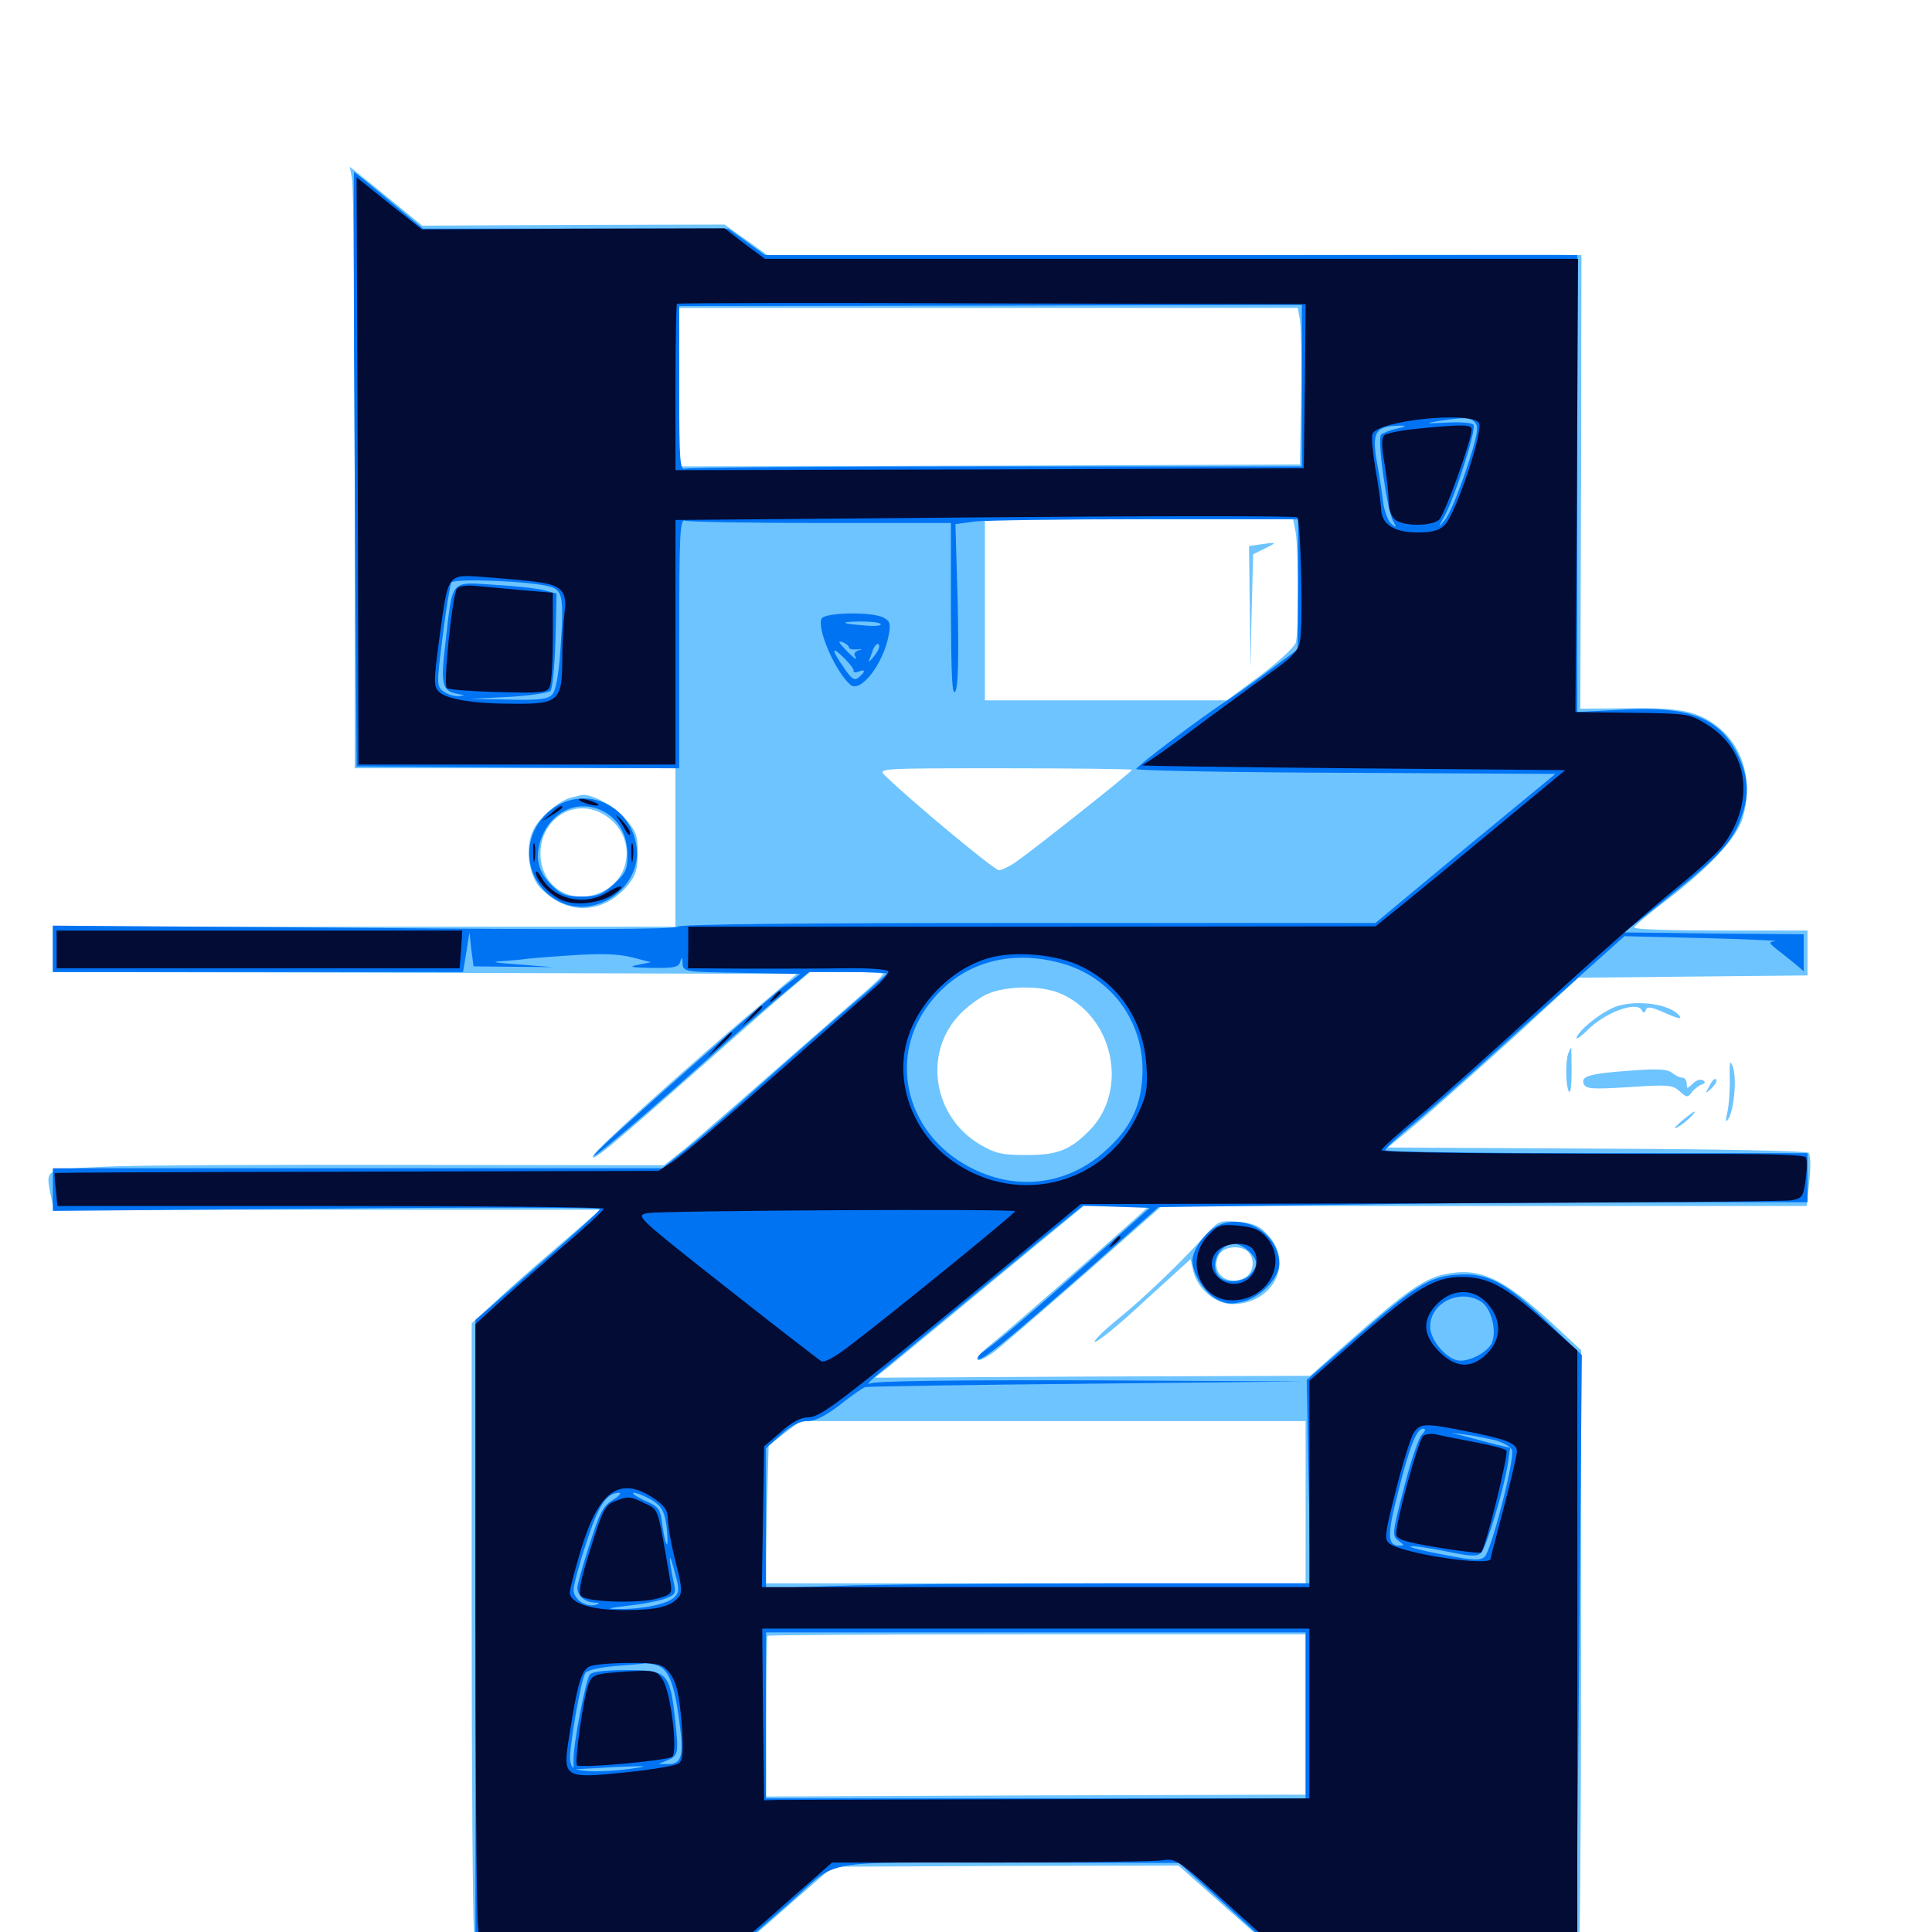 <svg xmlns="http://www.w3.org/2000/svg" viewBox="0 -1000 1000 1000">
	<path fill="#6dc4ff" d="M182.227 -907.227C183.008 -903.516 183.594 -833.594 183.594 -751.562V-602.344H266.602H349.609V-561.328V-520.312H188.477H27.344V-508.594V-496.875L219.922 -496.484L412.5 -495.898L392.188 -478.711C352.539 -445.117 307.617 -404.492 306.836 -401.562C306.25 -398.242 315.82 -406.25 364.258 -449.023C382.617 -465.234 402.344 -482.617 408.398 -487.695L419.336 -496.875H438.281C448.633 -496.875 457.031 -496.484 457.031 -495.898C457.031 -495.312 453.711 -491.992 449.805 -488.477C445.703 -484.961 425 -466.797 403.516 -448.047C382.227 -429.297 359.961 -409.961 354.297 -405.273L343.75 -396.875L212.305 -397.07C140.234 -397.266 68.555 -396.875 53.125 -396.094C22.266 -394.531 23.438 -395.312 26.562 -379.883L27.93 -373.828H169.336H310.742L286.719 -353.125C273.438 -341.797 258.594 -328.516 253.516 -323.633L244.141 -315.039V-165.039C244.141 -82.617 244.727 -8.398 245.312 -0.195L246.68 14.844H310.742H374.609L381.25 9.57C384.766 6.641 397.461 -4.297 409.375 -14.844L431.055 -33.789L520.508 -34.18L609.961 -34.375L637.305 -10.156L664.453 13.867L739.844 14.844C781.445 15.43 816.016 15.625 816.992 15.234C817.773 14.844 818.359 -56.445 818.359 -143.359V-301.172L804.297 -314.258C777.93 -338.672 765.82 -344.336 747.656 -340.43C736.914 -338.086 727.344 -331.445 698.242 -305.664L678.125 -287.891L565.625 -287.5L452.93 -286.914L460.352 -292.773C464.258 -296.094 488.672 -316.016 514.258 -337.305L560.938 -375.781H577.344C586.328 -375.781 593.75 -375.391 593.75 -375C593.75 -374.219 523.047 -312.109 512.109 -303.516C501.953 -295.312 504.883 -292.969 515.234 -300.781C519.141 -303.906 540.234 -322.07 561.914 -341.016L601.367 -375.781H768.359H935.156L936.523 -388.672C937.305 -395.898 937.109 -402.344 936.133 -403.32C935.156 -404.297 888.477 -405.273 826.367 -405.469L718.359 -406.055L734.57 -419.531C743.359 -427.148 765.625 -446.875 783.984 -463.477L816.992 -493.945L876.367 -494.531L935.547 -495.117V-506.836V-518.359H890.625C866.016 -518.359 845.703 -518.945 845.898 -519.922C845.898 -520.703 853.32 -526.953 862.5 -533.984C884.18 -550.391 899.023 -566.406 901.953 -576.367C907.422 -594.727 902.734 -612.5 889.844 -623.242C879.297 -631.836 870.312 -633.789 842.578 -633.398L817.969 -633.203L818.359 -750.586L818.555 -867.969L804.297 -868.164C796.484 -868.164 701.758 -868.164 593.75 -867.969L397.461 -867.773L386.328 -875.781L375 -883.789L296.875 -883.594L218.555 -883.203L204.492 -894.727C196.875 -900.977 188.477 -907.812 185.742 -909.961L181.055 -913.672ZM672.852 -834.375C673.438 -830.859 673.828 -812.5 673.438 -793.75L672.852 -759.57L512.305 -758.984L351.562 -758.594V-799.609V-840.625H511.719H671.68ZM670.703 -724.023C672.07 -714.648 672.266 -673.047 670.703 -667.383C670.117 -665.234 661.719 -657.422 652.344 -650.391L634.961 -637.5H572.461H509.766V-684.375V-731.25H589.648H669.336ZM585.938 -601.562C585.938 -600.586 534.961 -560.156 526.172 -554.102C522.656 -551.562 518.555 -549.609 516.992 -549.609C514.648 -549.609 472.07 -584.961 458.008 -598.633C454.297 -602.344 455.273 -602.344 520.117 -602.344C556.25 -602.344 585.938 -601.953 585.938 -601.562ZM548.438 -485.938C576.172 -474.414 584.57 -436.133 564.062 -415.039C553.906 -404.688 547.461 -402.148 531.25 -402.148C518.75 -402.148 515.234 -402.93 507.227 -407.617C483.398 -421.68 477.734 -453.906 495.898 -474.023C499.805 -478.32 506.445 -483.398 510.742 -485.352C520.508 -489.844 538.672 -490.039 548.438 -485.938ZM675.781 -222.461V-180.469H535.938H396.094L396.875 -216.211L397.852 -251.758L406.055 -258.203L414.453 -264.453H545.117H675.781ZM675.781 -112.695V-71.094L536.133 -70.703L396.484 -70.117V-111.328C396.484 -133.984 396.875 -152.93 397.266 -153.32C397.656 -153.711 460.547 -154.102 536.914 -154.102H675.781ZM651.953 -718.164L646.484 -717.383L646.875 -685.742L647.266 -654.102L647.852 -683.594L648.633 -713.086L654.883 -716.211C661.328 -719.336 661.133 -719.531 651.953 -718.164ZM295.898 -587.305C289.648 -585.742 279.492 -577.344 276.172 -570.703C271.68 -562.109 273.438 -547.07 279.492 -540.625C293.164 -525.977 312.109 -526.562 325 -541.797C329.102 -546.875 330.078 -550 330.078 -558.594C330.078 -567.969 329.297 -569.922 323.047 -576.953C317.188 -583.398 305.469 -589.453 300.781 -588.477C300.195 -588.281 298.047 -587.695 295.898 -587.305ZM314.453 -577.148C328.516 -566.992 327.344 -546.68 312.5 -538.867C297.656 -531.055 281.641 -539.258 279.883 -555.469C277.93 -575.977 298.242 -588.867 314.453 -577.148ZM837.305 -479.297C830.469 -477.148 819.141 -468.75 816.211 -463.477C815.039 -461.328 817.773 -462.891 822.07 -467.188C831.055 -475.977 846.875 -481.836 849.609 -477.344C850.781 -475.391 851.172 -475.391 851.953 -477.344C852.539 -479.297 855.078 -478.711 862.109 -475.586C868.75 -472.656 870.898 -472.266 869.141 -474.414C864.453 -480.078 848.438 -482.617 837.305 -479.297ZM811.719 -454.688C810.156 -450.391 810.352 -437.695 812.109 -434.961C812.891 -433.789 813.477 -438.477 813.477 -445.312C813.477 -452.148 813.281 -457.812 813.281 -457.812C813.086 -457.812 812.305 -456.445 811.719 -454.688ZM895.312 -441.992C895.508 -436.133 894.922 -428.32 894.141 -424.609C892.969 -419.531 893.164 -418.555 894.727 -421.094C897.656 -426.172 899.023 -442.383 896.875 -447.852C895.508 -451.758 895.117 -450.586 895.312 -441.992ZM844.531 -445.898C822.656 -444.336 818.164 -442.969 819.727 -439.062C820.703 -436.328 824.023 -436.133 843.164 -437.305C863.281 -438.672 865.82 -438.477 869.336 -435.156C873.047 -431.836 873.633 -431.836 875.586 -434.57C876.953 -436.328 879.297 -438.086 880.859 -438.672C882.617 -439.258 882.812 -440.039 881.445 -440.82C880.273 -441.602 877.734 -440.82 876.172 -439.062C873.242 -436.328 873.047 -436.328 873.047 -439.062C873.047 -440.82 872.07 -442.188 870.703 -442.188C869.531 -442.188 866.992 -443.359 865.43 -444.727C863.086 -446.68 857.812 -446.875 844.531 -445.898ZM884.766 -437.891C882.422 -433.594 882.422 -433.594 885.938 -436.719C887.891 -438.672 888.867 -440.625 888.281 -441.406C887.5 -441.992 885.938 -440.43 884.766 -437.891ZM870.117 -419.531C866.602 -416.406 865.82 -415.234 868.359 -416.602C871.875 -418.359 878.711 -424.805 876.758 -424.609C876.367 -424.414 873.438 -422.266 870.117 -419.531ZM624.609 -361.328C611.328 -346.68 592.383 -328.32 578.516 -317.188C570.703 -310.742 565.43 -305.469 566.797 -305.469C568.359 -305.469 580.078 -315.039 592.773 -326.953L616.211 -348.242L617.773 -341.602C620.117 -332.617 629.297 -325 637.891 -325C658.594 -325 669.727 -345.898 656.641 -360.352C652.148 -365.43 649.219 -366.797 641.016 -367.578C631.445 -368.359 630.664 -368.164 624.609 -361.328ZM646.094 -351.953C649.805 -348.242 648.828 -341.016 644.336 -338.672C635.156 -333.789 626.172 -341.602 630.859 -350.391C633.203 -354.883 642.188 -355.859 646.094 -351.953Z"/>
	<path fill="#0073f3" d="M183.594 -757.227L184.57 -603.32L268.164 -602.734L351.562 -602.344V-666.992C351.562 -725.195 351.953 -731.641 354.688 -730.469C356.445 -729.883 388.086 -729.297 425 -729.297H492.188V-683.984C492.383 -649.609 492.773 -639.453 494.531 -642.188C495.898 -644.727 496.289 -658.789 495.703 -687.305L494.531 -728.711L504.688 -730.078C510.156 -730.664 550 -731.25 593.359 -731.25H671.875V-697.656L671.68 -663.867L655.859 -652.148C647.266 -645.703 637.305 -638.672 633.789 -636.523C623.047 -629.688 588.086 -603.32 588.086 -601.953C587.891 -601.172 636.719 -600.195 696.484 -600L805.078 -599.414L758.398 -560.938L711.914 -522.266H531.836C413.477 -522.266 351.367 -521.68 350.586 -520.312C349.805 -518.945 295.508 -518.75 188.281 -519.727L27.344 -520.898V-508.984V-496.875H133.594H239.648L241.406 -507.227L242.969 -517.383L243.945 -508.594L245.117 -499.805L265.625 -499.609L286.133 -499.414L268.555 -500.781C255.469 -501.758 253.32 -502.148 260.352 -502.539C265.43 -502.93 270.117 -503.32 271.094 -503.516C271.875 -503.711 282.617 -504.688 294.922 -505.469C311.328 -506.641 319.922 -506.25 327.148 -504.492L336.914 -501.953L330.078 -500.586C325 -499.609 326.758 -499.219 337.305 -499.023C349.023 -498.828 351.367 -499.414 352.148 -502.344C352.93 -504.883 353.125 -504.688 353.32 -501.367C353.516 -497.07 354.102 -496.875 383.789 -496.484L414.258 -495.898L405.859 -489.453C396.68 -482.422 326.367 -420.508 313.477 -408.203C294.141 -389.453 325 -414.844 363.086 -449.023C377.539 -461.914 395.898 -477.93 404.102 -484.57L418.75 -496.875H438.867C450 -496.875 458.984 -496.484 458.984 -496.094C458.984 -495.703 450.977 -488.477 441.016 -480.078C431.055 -471.484 409.766 -452.93 393.555 -438.477C377.539 -424.023 359.375 -408.398 353.516 -403.906L342.773 -395.312H185.156H27.344V-384.18V-373.242L168.945 -374.414C246.875 -375.195 310.547 -375 310.547 -374.219C310.547 -373.438 296.094 -360.156 278.32 -344.922L246.094 -316.797V-150.977V14.844H309.961H373.828L383.594 6.641C389.062 2.148 400.586 -7.812 409.18 -15.43C434.766 -38.281 422.266 -35.938 522.461 -35.938L610.352 -35.742L638.086 -10.547L665.82 14.844H740.82H815.82L817.383 -141.797L818.75 -298.633L801.172 -315.43C779.492 -336.328 769.727 -341.406 754.102 -340.234C739.844 -339.258 732.422 -334.57 700.195 -306.445L676.367 -285.742L677.344 -233.008L678.32 -180.469H572.852C514.844 -180.469 451.367 -179.883 432.031 -179.102L396.484 -177.93V-214.062V-250.391L404.297 -257.422C409.57 -262.305 414.062 -264.453 417.969 -264.453C422.07 -264.453 427.344 -267.188 434.766 -272.852C440.625 -277.539 446.484 -281.641 447.852 -282.031C449.219 -282.422 500.781 -283.203 562.5 -283.789L674.805 -284.961L564.844 -285.547C492.188 -285.742 453.32 -285.156 450.586 -283.984C448.242 -282.812 449.805 -284.766 453.906 -288.281C466.211 -298.438 516.602 -340.039 539.453 -358.789L560.547 -375.977L577.734 -375.391L595.117 -374.805L562.109 -345.508C530.469 -317.578 517.188 -306.25 508.984 -300.391C506.836 -299.023 505.664 -297.266 506.25 -296.68C507.812 -295.117 521.289 -306.055 563.281 -342.969L599.609 -375.195L687.891 -376.367C736.328 -377.148 811.914 -377.734 855.859 -377.734H935.547V-390.43V-403.125H826.172C766.016 -403.125 716.797 -403.711 716.992 -404.688C716.992 -405.469 722.852 -410.938 729.883 -416.797C737.109 -422.656 756.641 -439.844 773.242 -454.883C790.039 -469.922 811.914 -489.648 822.266 -498.828L840.82 -515.43L881.836 -514.453C904.492 -513.867 921.094 -513.086 918.945 -512.891C915.234 -512.305 915.43 -512.109 919.922 -508.398C922.656 -506.445 926.758 -502.93 929.297 -500.977L933.594 -497.266V-506.836V-516.406L887.305 -516.797L840.82 -517.383L864.453 -536.328C889.844 -556.641 897.07 -564.648 901.367 -577.148C905.664 -588.867 904.883 -598.242 899.414 -609.57C889.844 -628.711 874.023 -634.766 838.477 -632.617L816.406 -631.445V-749.609V-867.969H606.25H395.898L386.523 -874.805L376.953 -881.641H297.852H218.945L201.367 -896.289C191.797 -904.297 183.594 -910.938 183.203 -910.938C183.008 -910.938 183.008 -841.797 183.594 -757.227ZM673.828 -800.391V-758.594H515.82C428.906 -758.594 356.445 -758.008 354.688 -757.422C351.953 -756.445 351.562 -760.742 351.562 -798.828V-841.602L512.695 -841.797L673.828 -842.188ZM763.672 -781.055C765.43 -778.906 764.648 -774.023 758.789 -756.641C754.883 -744.922 750 -733.203 747.852 -730.859C744.141 -726.367 744.141 -726.367 747.852 -733.203C753.125 -742.969 764.258 -777.734 762.695 -780.078C761.914 -781.25 756.055 -781.641 748.438 -781.25C738.086 -780.664 737.109 -780.859 744.141 -782.031C758.398 -784.18 761.133 -784.18 763.672 -781.055ZM723.047 -778.125C719.336 -777.344 715.625 -775.781 714.844 -775C712.695 -772.852 717.969 -735.547 721.094 -730.273C723.047 -726.758 722.852 -726.562 720.117 -728.906C718.359 -730.469 716.406 -735.742 715.82 -740.625C715.234 -745.703 713.867 -754.688 712.695 -760.742C709.961 -776.562 711.914 -779.492 724.609 -779.688C728.32 -779.688 727.93 -779.297 723.047 -778.125ZM738.086 -725C742.383 -726.562 741.602 -726.953 733.398 -726.953C725.391 -726.953 724.414 -726.562 728.32 -725.195C731.25 -724.023 735.156 -724.023 738.086 -725ZM284.18 -696.484C291.406 -694.531 291.992 -691.211 290.039 -663.281C289.062 -649.805 287.695 -642.383 285.742 -640.43C283.594 -638.086 278.32 -637.5 263.086 -637.891L243.164 -638.281L263.086 -639.258C274.023 -639.844 283.789 -641.406 284.961 -642.383C285.938 -643.555 287.109 -655.273 287.5 -668.555L288.086 -692.773L282.227 -694.336C279.102 -695.312 267.383 -696.68 256.445 -697.266C232.812 -698.828 234.375 -700.781 230.664 -668.164C227.93 -645.508 228.711 -642.383 236.914 -640.82C241.016 -640.039 241.016 -640.039 237.109 -639.648C234.961 -639.648 231.445 -640.625 229.492 -642.188C225.977 -644.727 225.977 -645.703 229.102 -670.508C230.859 -684.766 233.008 -697.266 233.594 -698.438C234.961 -700.781 273.828 -699.219 284.18 -696.484ZM551.562 -500.781C576.953 -492.773 593.164 -468.945 591.211 -441.797C590.234 -426.562 584.57 -415.43 572.07 -404.297C551.367 -385.547 523.047 -383.008 498.438 -397.852C469.336 -415.234 460.742 -450.781 478.906 -477.539C494.922 -501.172 522.07 -509.766 551.562 -500.781ZM766.992 -325.977C771.68 -322.656 774.609 -312.109 772.461 -305.664C771.094 -300.977 762.109 -295.703 755.859 -295.703C749.414 -295.703 740.234 -306.055 740.234 -313.281C740.234 -325.977 756.25 -333.398 766.992 -325.977ZM735.742 -257.227C734.18 -255.273 729.883 -242.773 726.562 -229.492C720.508 -206.25 720.508 -205.078 723.828 -202.539C726.953 -200.195 727.148 -200 724.023 -200C718.164 -200 717.969 -205.664 723.438 -226.758C729.492 -250.977 733.203 -260.547 736.523 -260.547C738.086 -260.547 737.891 -259.375 735.742 -257.227ZM748.633 -259.18C749.805 -259.766 748.438 -260.156 745.117 -260.156C741.992 -260.156 740.82 -259.766 742.773 -259.18C744.531 -258.789 747.266 -258.789 748.633 -259.18ZM774.023 -254.492C778.125 -253.32 782.031 -251.172 782.617 -249.414C784.18 -245.312 772.07 -198.047 768.555 -194.336C766.406 -192.188 763.086 -192.188 747.07 -195.312C736.523 -197.266 728.906 -199.219 730.078 -199.609C731.25 -200 739.453 -198.828 748.242 -197.07C761.523 -194.336 764.648 -194.141 766.797 -196.484C769.336 -199.219 778.32 -228.711 780.469 -242.383L781.641 -250.586L774.219 -252.344C769.922 -253.516 763.086 -255.273 758.789 -256.445L750.977 -258.398L758.789 -257.422C763.086 -256.836 769.922 -255.469 774.023 -254.492ZM317.188 -223.633C312.109 -220.508 310.352 -216.992 305.078 -200.391C301.562 -189.648 298.828 -179.688 298.828 -178.125C298.828 -174.219 302.734 -170.703 307.617 -170.508C310.742 -170.312 310.742 -170.117 308.203 -169.336C303.125 -167.969 296.875 -172.266 296.875 -177.148C296.875 -179.492 299.805 -190.43 303.516 -201.562C309.766 -220.898 313.867 -227.148 320.312 -227.344C321.875 -227.344 320.508 -225.586 317.188 -223.633ZM337.305 -223.633C342.383 -220.508 343.75 -217.969 344.922 -210.742C345.508 -205.859 345.703 -201.367 345.312 -200.781C344.727 -200.391 343.75 -204.297 342.969 -209.766C341.797 -219.141 341.211 -220.117 333.398 -223.438C328.906 -225.586 326.562 -227.344 328.125 -227.344C329.688 -227.344 333.789 -225.586 337.305 -223.633ZM349.023 -173.242C345.508 -169.727 332.422 -166.992 320.312 -167.188C313.281 -167.188 314.258 -167.578 325.391 -168.945C333.008 -169.727 341.602 -171.484 344.531 -172.656C349.414 -174.414 350 -175.391 348.828 -180.469C345.898 -194.336 346.094 -198.047 348.828 -187.695C351.758 -177.344 351.758 -175.977 349.023 -173.242ZM675.781 -112.109V-69.141H536.133H396.484V-112.109V-155.078H536.133H675.781ZM339.453 -138.281C345.898 -136.523 349.023 -128.906 351.562 -109.375C354.102 -90.82 352.93 -86.523 344.922 -86.914H340.82L344.922 -88.672C351.172 -91.211 351.367 -92.188 349.414 -110.156C346.68 -134.375 345.508 -135.547 324.414 -135.547C312.891 -135.547 306.445 -134.766 305.273 -133.203C303.125 -130.469 296.875 -98.047 296.875 -89.648V-84.18L317.969 -85.352C334.961 -86.133 336.719 -85.938 327.148 -84.57C320.703 -83.594 311.133 -83.008 305.664 -83.203C296.875 -83.789 295.898 -84.375 295.117 -88.672C294.336 -94.141 300.586 -130.078 302.93 -133.984C303.906 -135.547 310.352 -136.914 318.75 -137.695C326.562 -138.281 333.398 -138.867 333.984 -139.062C334.57 -139.258 336.914 -138.867 339.453 -138.281ZM425.195 -679.688C422.852 -673.828 432.812 -651.758 440.234 -645.508C445.508 -641.211 457.227 -656.445 459.961 -671.094C461.133 -676.953 460.742 -678.516 457.422 -680.273C451.172 -683.594 426.367 -683.008 425.195 -679.688ZM455.859 -676.953C456.25 -676.172 453.125 -675.781 448.633 -676.172C435.352 -677.148 433.789 -678.125 444.727 -678.32C450.195 -678.32 455.273 -677.93 455.859 -676.953ZM433.594 -673.828C433.594 -674.219 432.812 -674.609 431.641 -674.609C430.664 -674.609 429.688 -673.633 429.688 -672.461C429.688 -671.484 430.664 -671.094 431.641 -671.68C432.812 -672.266 433.594 -673.242 433.594 -673.828ZM456.25 -670.898C457.227 -672.656 439.648 -674.023 437.109 -672.461C435.938 -671.68 439.648 -670.898 445.312 -670.508C450.781 -670.117 455.859 -670.312 456.25 -670.898ZM439.453 -664.844C439.453 -664.062 441.406 -663.672 443.945 -663.867C446.289 -664.062 446.68 -663.867 444.727 -663.477C442.969 -663.086 441.797 -661.719 442.383 -660.742C444.531 -657.422 442.188 -658.984 437.305 -664.062C433.984 -667.578 433.594 -668.555 436.133 -667.578C437.891 -666.992 439.453 -665.625 439.453 -664.844ZM455.078 -665.234C455.078 -664.258 453.711 -661.914 451.953 -659.766C450.391 -657.812 449.219 -657.031 449.805 -658.008C450.195 -659.18 451.172 -661.523 451.758 -663.477C453.125 -666.797 455.078 -667.969 455.078 -665.234ZM441.797 -652.734C441.602 -651.953 442.773 -651.758 444.336 -652.344C448.047 -653.906 448.047 -652.344 444.531 -649.414C442.188 -647.461 440.82 -648.438 436.719 -654.492C430.078 -664.062 430.273 -666.016 436.914 -659.375C439.844 -656.445 442.188 -653.516 441.797 -652.734ZM286.914 -582.031C268.164 -569.336 270.117 -542.578 290.234 -533.008C308.984 -524.219 332.227 -541.211 329.492 -561.719C326.562 -582.812 304.102 -593.555 286.914 -582.031ZM312.305 -580.078C320.117 -575.977 324.609 -568.164 324.805 -557.812C324.805 -550 324.023 -548.242 317.773 -542.383C311.719 -536.914 309.18 -535.938 300.977 -535.938C292.969 -535.938 290.43 -536.914 285.547 -541.797C278.906 -548.242 276.953 -555.273 279.492 -564.062C284.18 -579.688 298.828 -586.914 312.305 -580.078ZM628.711 -364.648C622.852 -361.133 617.188 -352.539 617.188 -347.461C617.188 -340.625 623.828 -330.469 630.078 -327.344C635.547 -324.805 637.891 -324.805 644.336 -326.562C653.32 -329.297 662.109 -338.867 662.109 -345.703C662.109 -362.109 642.383 -373.242 628.711 -364.648ZM646.484 -352.344C651.172 -347.656 651.367 -344.922 647.07 -340.234C643.555 -336.328 634.766 -335.547 631.25 -339.062C625.586 -344.727 630.859 -356.25 638.867 -356.25C640.82 -356.25 644.336 -354.492 646.484 -352.344Z"/>
	<path fill="#020c35" d="M185.156 -756.25L185.547 -604.297H267.578H349.609V-667.578V-730.859L509.766 -732.227C598.047 -733.008 670.703 -733.008 671.484 -732.227C673.242 -730.469 674.609 -675.977 672.852 -668.164C672.07 -663.477 668.945 -659.961 660.742 -654.102C654.688 -649.805 637.109 -636.914 621.484 -625.391C606.055 -613.672 592.188 -604.102 591.016 -603.906C589.844 -603.516 638.672 -602.93 699.414 -602.344L810.156 -601.367L775.977 -573.047C757.227 -557.422 735.156 -539.258 726.953 -532.617L711.914 -520.508L534.18 -520.312H356.25V-509.57L356.055 -498.828L386.523 -498.633C403.32 -498.633 426.367 -498.633 437.891 -498.828C449.219 -499.023 459.18 -498.242 459.766 -497.266C460.352 -496.289 456.25 -491.602 450.586 -486.914C445.117 -482.227 421.289 -461.328 398.047 -440.82C374.609 -420.117 352.148 -401.172 348.047 -398.633L340.82 -393.945L184.766 -393.555C98.828 -393.359 28.516 -393.164 28.32 -392.773C28.125 -392.578 28.32 -388.672 28.906 -384.18L29.688 -375.781H171.094C248.828 -375.781 312.5 -375.195 312.5 -374.414C312.5 -373.438 301.758 -363.672 288.477 -352.344C275.391 -341.016 260.547 -327.93 255.469 -323.242L246.094 -314.648V-168.75C246.094 -88.477 246.68 -14.844 247.266 -5.078L248.633 12.891H311.133H373.633L379.883 8.008C383.398 5.469 396.289 -5.469 408.398 -16.406L430.664 -35.938H512.695C557.812 -35.938 597.852 -36.523 601.758 -37.109C608.594 -38.281 609.766 -37.5 637.305 -12.695L665.625 12.891H741.016H816.406V-143.945V-300.977L799.805 -315.82C779.102 -334.375 770.117 -339.062 756.445 -339.062C742.773 -339.062 732.617 -333.203 702.148 -306.641L677.734 -285.352V-232.031V-178.516H535.938H394.336L394.922 -214.844L395.508 -251.367L404.102 -258.789C409.766 -263.867 414.453 -266.406 418.359 -266.406C424.609 -266.406 434.18 -273.633 510.742 -336.523L559.375 -376.758L740.234 -377.148C839.648 -377.539 923.633 -378.125 927.148 -378.711C932.812 -379.688 933.398 -380.469 934.57 -389.453C935.352 -394.727 935.352 -399.805 934.766 -400.977C933.984 -402.148 917.188 -402.734 892.969 -402.734C772.07 -402.734 714.844 -403.32 715.039 -404.688C715.039 -405.469 723.438 -413.086 733.789 -421.68C743.945 -430.078 774.023 -457.031 800.586 -481.25C826.953 -505.469 857.227 -532.031 867.578 -540.234C877.93 -548.633 888.672 -558.398 891.406 -561.914C908.594 -584.375 905.273 -611.523 883.789 -624.805C874.414 -630.664 873.828 -630.664 844.922 -631.055L815.43 -631.445L816.211 -748.633L816.797 -866.016H606.25H395.898L385.352 -873.828L375 -881.836L296.68 -881.641L218.359 -881.25L201.367 -894.727L184.57 -908.203ZM675.391 -800L674.805 -757.617L512.305 -757.031L349.609 -756.641V-799.219C349.609 -822.656 350 -842.383 350.391 -842.773C350.781 -843.164 424.219 -843.359 513.477 -842.969L675.781 -842.578ZM765.43 -781.25C768.164 -777.93 753.711 -734.375 747.852 -728.32C744.922 -725.391 741.406 -724.414 733.594 -724.414C721.484 -724.414 714.844 -728.711 714.844 -736.914C714.648 -739.648 713.477 -748.828 711.914 -757.227C710.547 -765.82 709.766 -773.828 710.352 -775.391C712.891 -782.227 760.352 -787.305 765.43 -781.25ZM278.906 -698.633C290.625 -697.07 293.75 -693.555 292.188 -682.812C291.602 -677.93 291.016 -667.188 291.016 -658.789C291.016 -637.305 289.062 -635.547 266.211 -635.742C244.727 -635.742 231.055 -638.086 227.148 -641.992C224.414 -644.727 224.414 -647.266 227.344 -669.141C232.227 -704.492 230.859 -702.734 252.539 -701.172C262.5 -700.391 274.219 -699.414 278.906 -698.633ZM559.57 -499.805C579.492 -490.234 591.797 -471.484 593.359 -448.828C594.141 -436.719 593.555 -433.203 589.258 -424.023C571.68 -385.547 523.828 -374.609 490.234 -401.172C473.047 -414.844 464.453 -437.109 468.555 -457.617C472.656 -478.32 491.211 -498.242 511.719 -504.102C525.195 -508.008 547.07 -506.055 559.57 -499.805ZM525.391 -373.047C525.391 -371.875 458.789 -317.773 440.625 -304.102C432.422 -297.656 426.367 -294.336 425 -295.508C423.828 -296.289 416.797 -301.758 409.18 -307.617C401.758 -313.281 380.664 -329.883 362.305 -344.336C330.078 -369.922 329.297 -370.898 334.961 -372.07C341.406 -373.438 525.391 -374.414 525.391 -373.047ZM770.312 -324.805C777.344 -316.406 777.148 -307.031 769.727 -299.414C761.719 -291.406 753.516 -291.797 744.922 -300.391C736.328 -308.984 735.938 -317.188 743.945 -325.195C752.148 -333.398 763.281 -333.203 770.312 -324.805ZM757.031 -259.57C779.102 -255.273 785.156 -253.125 785.156 -248.828C785.156 -246.875 782.031 -233.594 778.32 -219.531C774.609 -205.469 771.484 -193.555 771.484 -193.164C771.484 -189.062 726.562 -195.703 719.336 -200.977C716.406 -203.125 716.602 -205.273 722.461 -228.516C725.977 -242.383 730.078 -255.664 731.641 -258.203C734.961 -263.281 737.109 -263.477 757.031 -259.57ZM338.477 -224.414C344.141 -220.508 345.703 -218.164 345.703 -213.477C345.703 -210.156 347.461 -200.391 349.609 -191.797C352.93 -179.102 353.32 -175.586 351.172 -173.242C347.07 -168.359 339.648 -166.602 322.852 -166.602C305.664 -166.602 294.922 -170.312 294.922 -175.781C294.922 -177.539 297.656 -187.891 300.977 -198.828C310.156 -228.711 321.094 -236.133 338.477 -224.414ZM677.734 -113.086V-69.141L543.945 -68.75C470.312 -68.555 406.836 -68.359 402.93 -68.359L395.508 -68.164L394.922 -112.695L394.531 -157.031H536.133H677.734ZM344.727 -136.133C349.805 -131.25 351.562 -124.805 352.93 -106.445C353.711 -93.164 353.516 -89.062 351.367 -87.305C349.805 -86.133 337.305 -83.984 323.633 -82.617C291.797 -79.297 291.211 -79.883 294.531 -100.781C298.828 -128.711 300.977 -135.742 305.273 -137.5C307.617 -138.477 316.797 -139.258 325.586 -139.258C337.891 -139.453 342.188 -138.672 344.727 -136.133ZM733.789 -778.125C725.391 -777.344 717.578 -775.781 716.406 -774.609C715.039 -773.242 715.039 -768.75 716.602 -760.156C717.773 -753.125 718.75 -744.336 718.75 -740.625C718.75 -736.523 720.117 -732.617 722.07 -731.055C726.172 -727.539 740.625 -727.539 744.727 -730.859C747.656 -733.203 761.719 -772.07 761.719 -777.734C761.719 -780.273 757.812 -780.469 733.789 -778.125ZM236.523 -695.312C234.18 -692.383 229.297 -645.703 231.25 -643.945C232.031 -642.969 244.141 -642.188 258.008 -641.797C280.859 -641.211 283.398 -641.406 284.57 -644.727C285.547 -646.68 286.133 -658.398 286.133 -670.703V-693.164L270.508 -694.531C261.914 -695.312 251.172 -696.289 246.68 -696.68C241.797 -697.266 237.695 -696.68 236.523 -695.312ZM736.719 -256.836C734.375 -255.469 722.656 -213.086 722.656 -206.055C722.656 -203.32 726.562 -201.953 744.141 -199.023C756.055 -197.07 766.016 -195.898 766.602 -196.484C768.945 -198.633 781.055 -247.852 779.688 -249.219C778.711 -250.195 771.094 -252.148 762.5 -253.711C754.102 -255.273 745.312 -257.031 743.164 -257.617C741.016 -258.008 738.086 -257.812 736.719 -256.836ZM317.969 -222.852C313.281 -221.094 311.719 -217.969 305.664 -198.438C300.391 -182.031 299.219 -175.391 300.781 -173.828C303.906 -170.703 331.25 -169.922 340.43 -172.656C347.852 -174.805 348.047 -175 346.875 -182.031C340.234 -220.898 341.016 -218.359 333.789 -221.875C326.172 -225.586 325.195 -225.781 317.969 -222.852ZM315.82 -134.18C308.008 -133.398 306.25 -132.617 304.688 -128.516C301.953 -121.68 297.266 -87.891 298.633 -86.328C300.195 -84.57 344.336 -88.672 347.852 -90.625C350.977 -92.773 347.266 -124.219 342.969 -130.664C339.648 -135.742 338.672 -135.938 315.82 -134.18ZM301.758 -584.766C303.906 -583.789 307.031 -583.008 308.594 -583.008C310.352 -583.008 310.156 -583.789 307.617 -584.766C305.469 -585.742 302.344 -586.523 300.781 -586.523C299.023 -586.523 299.219 -585.742 301.758 -584.766ZM284.961 -578.711L280.273 -574.805L285.742 -578.125C288.672 -579.883 291.016 -581.641 291.016 -582.031C291.016 -583.594 289.453 -582.812 284.961 -578.711ZM319.531 -576.953C320.703 -575.391 322.656 -572.266 323.828 -570.117C325 -567.969 326.172 -567.188 326.172 -568.555C326.172 -569.922 324.219 -572.852 321.875 -575.391C319.336 -577.93 318.359 -578.711 319.531 -576.953ZM275.977 -558.398C275.977 -554.102 276.367 -552.539 276.758 -555.078C277.148 -557.422 277.148 -560.938 276.758 -562.891C276.172 -564.648 275.781 -562.695 275.977 -558.398ZM326.758 -558.398C326.758 -554.102 327.148 -552.539 327.539 -555.078C327.93 -557.422 327.93 -560.938 327.539 -562.891C326.953 -564.648 326.562 -562.695 326.758 -558.398ZM277.344 -548.438C277.344 -544.531 284.766 -536.523 291.016 -533.984C298.242 -531.055 310.156 -532.422 317.188 -536.914C324.609 -541.797 322.07 -542.773 314.258 -538.086C302.344 -530.664 286.328 -534.57 280.078 -546.094C278.516 -548.633 277.539 -549.609 277.344 -548.438ZM29.297 -508.594V-498.828H133.594H237.891L238.672 -508.594L239.258 -518.359H134.375H29.297ZM400.195 -483.789C397.656 -480.664 397.852 -480.469 400.977 -483.008C402.734 -484.375 404.297 -485.938 404.297 -486.328C404.297 -487.891 402.734 -486.914 400.195 -483.789ZM388.477 -474.023L383.789 -468.555L389.258 -473.242C394.141 -477.734 395.508 -479.297 393.945 -479.297C393.555 -479.297 391.211 -476.953 388.477 -474.023ZM371.875 -459.375L366.211 -452.93L372.656 -458.594C378.516 -464.062 379.883 -465.625 378.32 -465.625C377.93 -465.625 375.195 -462.695 371.875 -459.375ZM625 -360.156C613.281 -347.461 621.094 -326.953 637.695 -326.953C656.055 -326.953 666.797 -346.289 655.664 -359.375C652.148 -363.477 648.828 -364.844 641.016 -365.625C631.641 -366.406 630.469 -366.016 625 -360.156ZM648.047 -353.906C652.148 -349.805 650.781 -341.016 645.312 -337.5C634.766 -330.469 621.484 -343.164 629.883 -352.344C633.789 -356.641 644.336 -357.617 648.047 -353.906ZM575.977 -356.836C573.438 -353.711 573.633 -353.516 576.758 -356.055C579.883 -358.594 580.859 -360.156 579.297 -360.156C578.906 -360.156 577.344 -358.594 575.977 -356.836Z"/>
</svg>